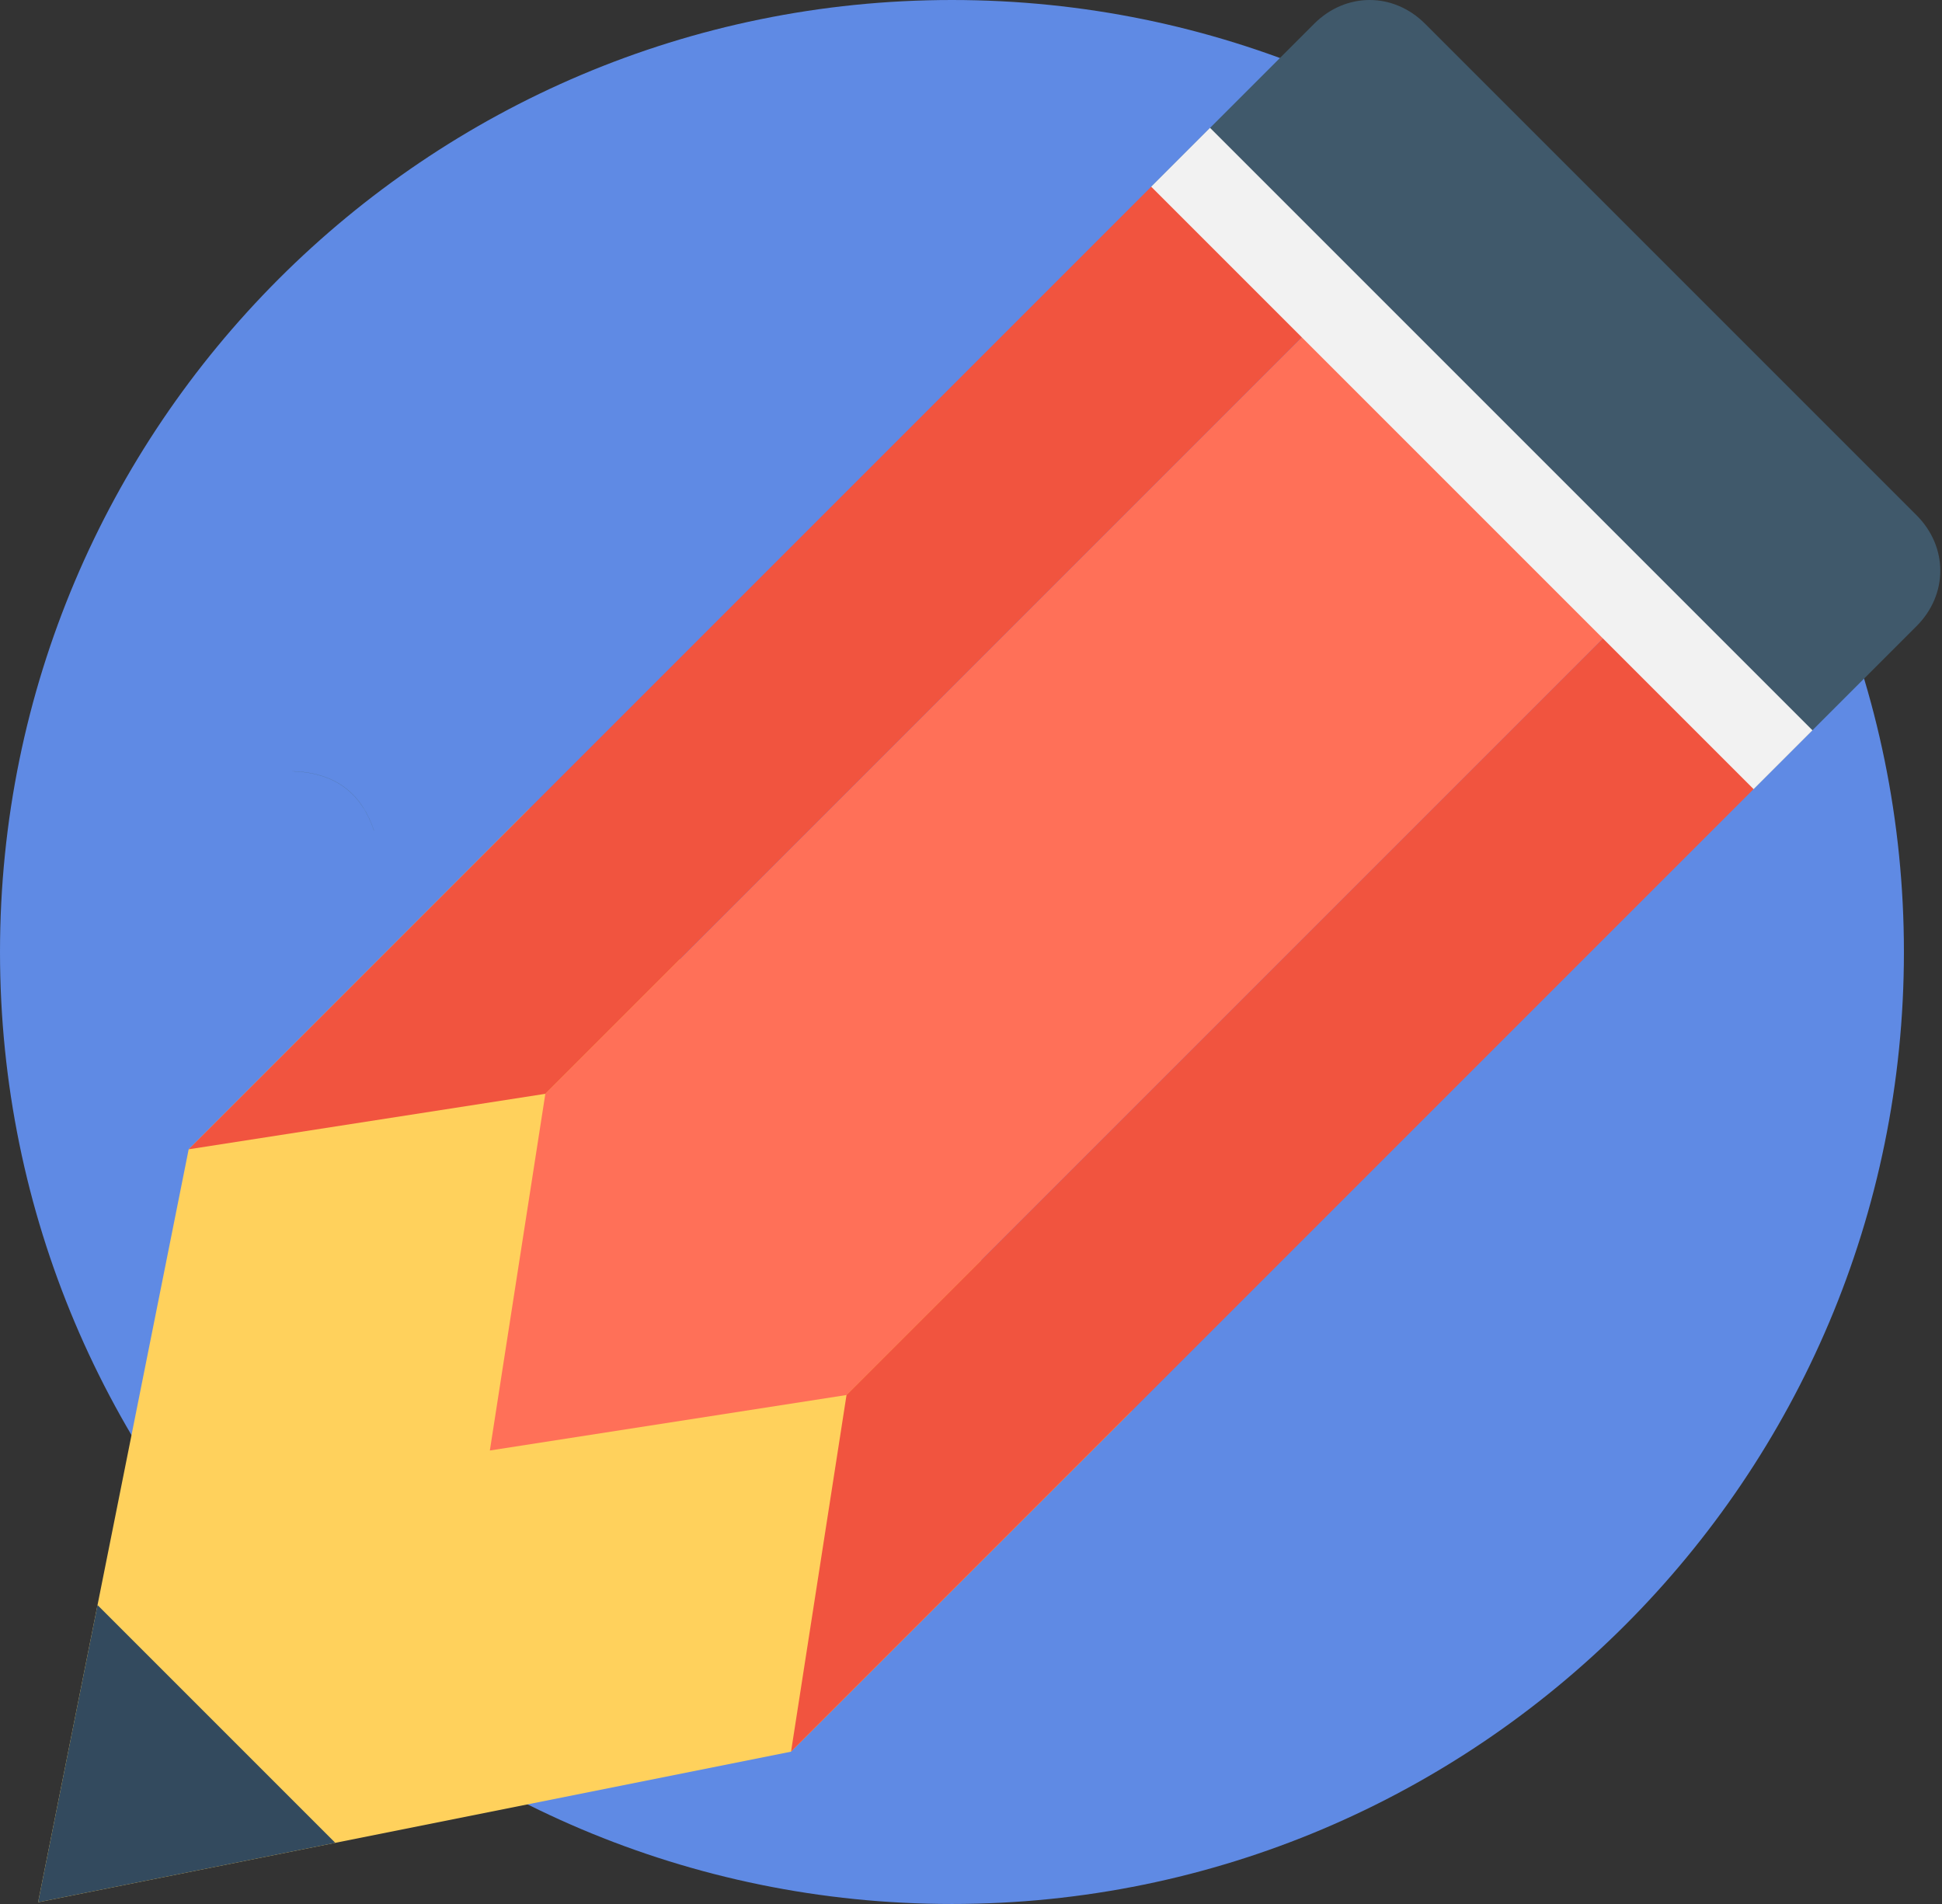 
<svg width="255px" height="250px" viewBox="0 0 255 250" version="1.1" xmlns="http://www.w3.org/2000/svg" xmlns:xlink="http://www.w3.org/1999/xlink">
    <rect x="0" y="0" width="255" height="250" fill="#333333" stroke="none"/>
    <g id="Page-1" stroke="none" stroke-width="1" fill="none" fill-rule="evenodd">
        <g id="i_am_alfred" transform="translate(-245, -838)">
            <g id="Group-2" transform="translate(245, 838)">
                <g id="pot-(1)">
                    <path d="M125,0 C55.965,0 0,55.965 0,125 C0,194.035 55.965,250 125,250 C194.035,250 250,194.035 250,125 C250,55.965 194.035,0 125,0 Z" id="Path" fill="#5F8AE4"></path>
                    <path d="M38.73,101.28 L38.3,101.28 C44.177,101.412 47.522,104.333 49.105,109.067 L49.118,109.067 C47.578,104.44 44.355,101.538 38.73,101.28 Z M205.123,101.28 L204.685,101.28 C198.775,101.52 195.6,104.075 194.19,109.067 L194.197,109.067 C195.643,103.962 198.945,101.415 205.123,101.28 Z" id="Shape" fill="#466575" fill-rule="nonzero"></path>
                </g>
                <g id="pencil" transform="translate(5, 0)">
                    <polygon id="Path" fill="#FFD15C" points="143.622 185.251 98.87 230.002 39.027 241.971 0 249.776 7.805 210.749 19.774 150.906 64.525 106.155"></polygon>
                    <polygon id="Path" fill="#FF7058" points="106.155 183.169 59.322 190.455 66.607 143.622 165.997 44.231 205.545 83.779"></polygon>
                    <g id="Group" transform="translate(19.422, 24.402)" fill="#F1543F">
                        <polygon id="Path" points="205.897 79.151 79.448 205.6 86.733 158.767 186.123 59.377"></polygon>
                        <polygon id="Path" points="146.575 19.829 47.185 119.219 0.352 126.504 126.801 0.055"></polygon>
                    </g>
                    <polygon id="Path" fill="#334A5E" points="39.027 241.971 0 249.776 7.805 210.749"></polygon>
                    <path d="M246.654,67.648 L182.128,3.122 C177.966,-1.041 171.721,-1.041 167.558,3.122 L146.223,24.457 L225.319,103.553 L246.654,82.218 C250.817,78.055 250.817,71.811 246.654,67.648 Z" id="Path" fill="#40596B"></path>
                    <polygon id="Rectangle" fill="#F2F2F2" transform="translate(189.576, 60.201) rotate(135) translate(-189.576, -60.201) " points="184.112 4.263 195.04 4.263 195.04 116.14 184.112 116.14"></polygon>
                </g>
            </g>
        </g>
    </g>
</svg>